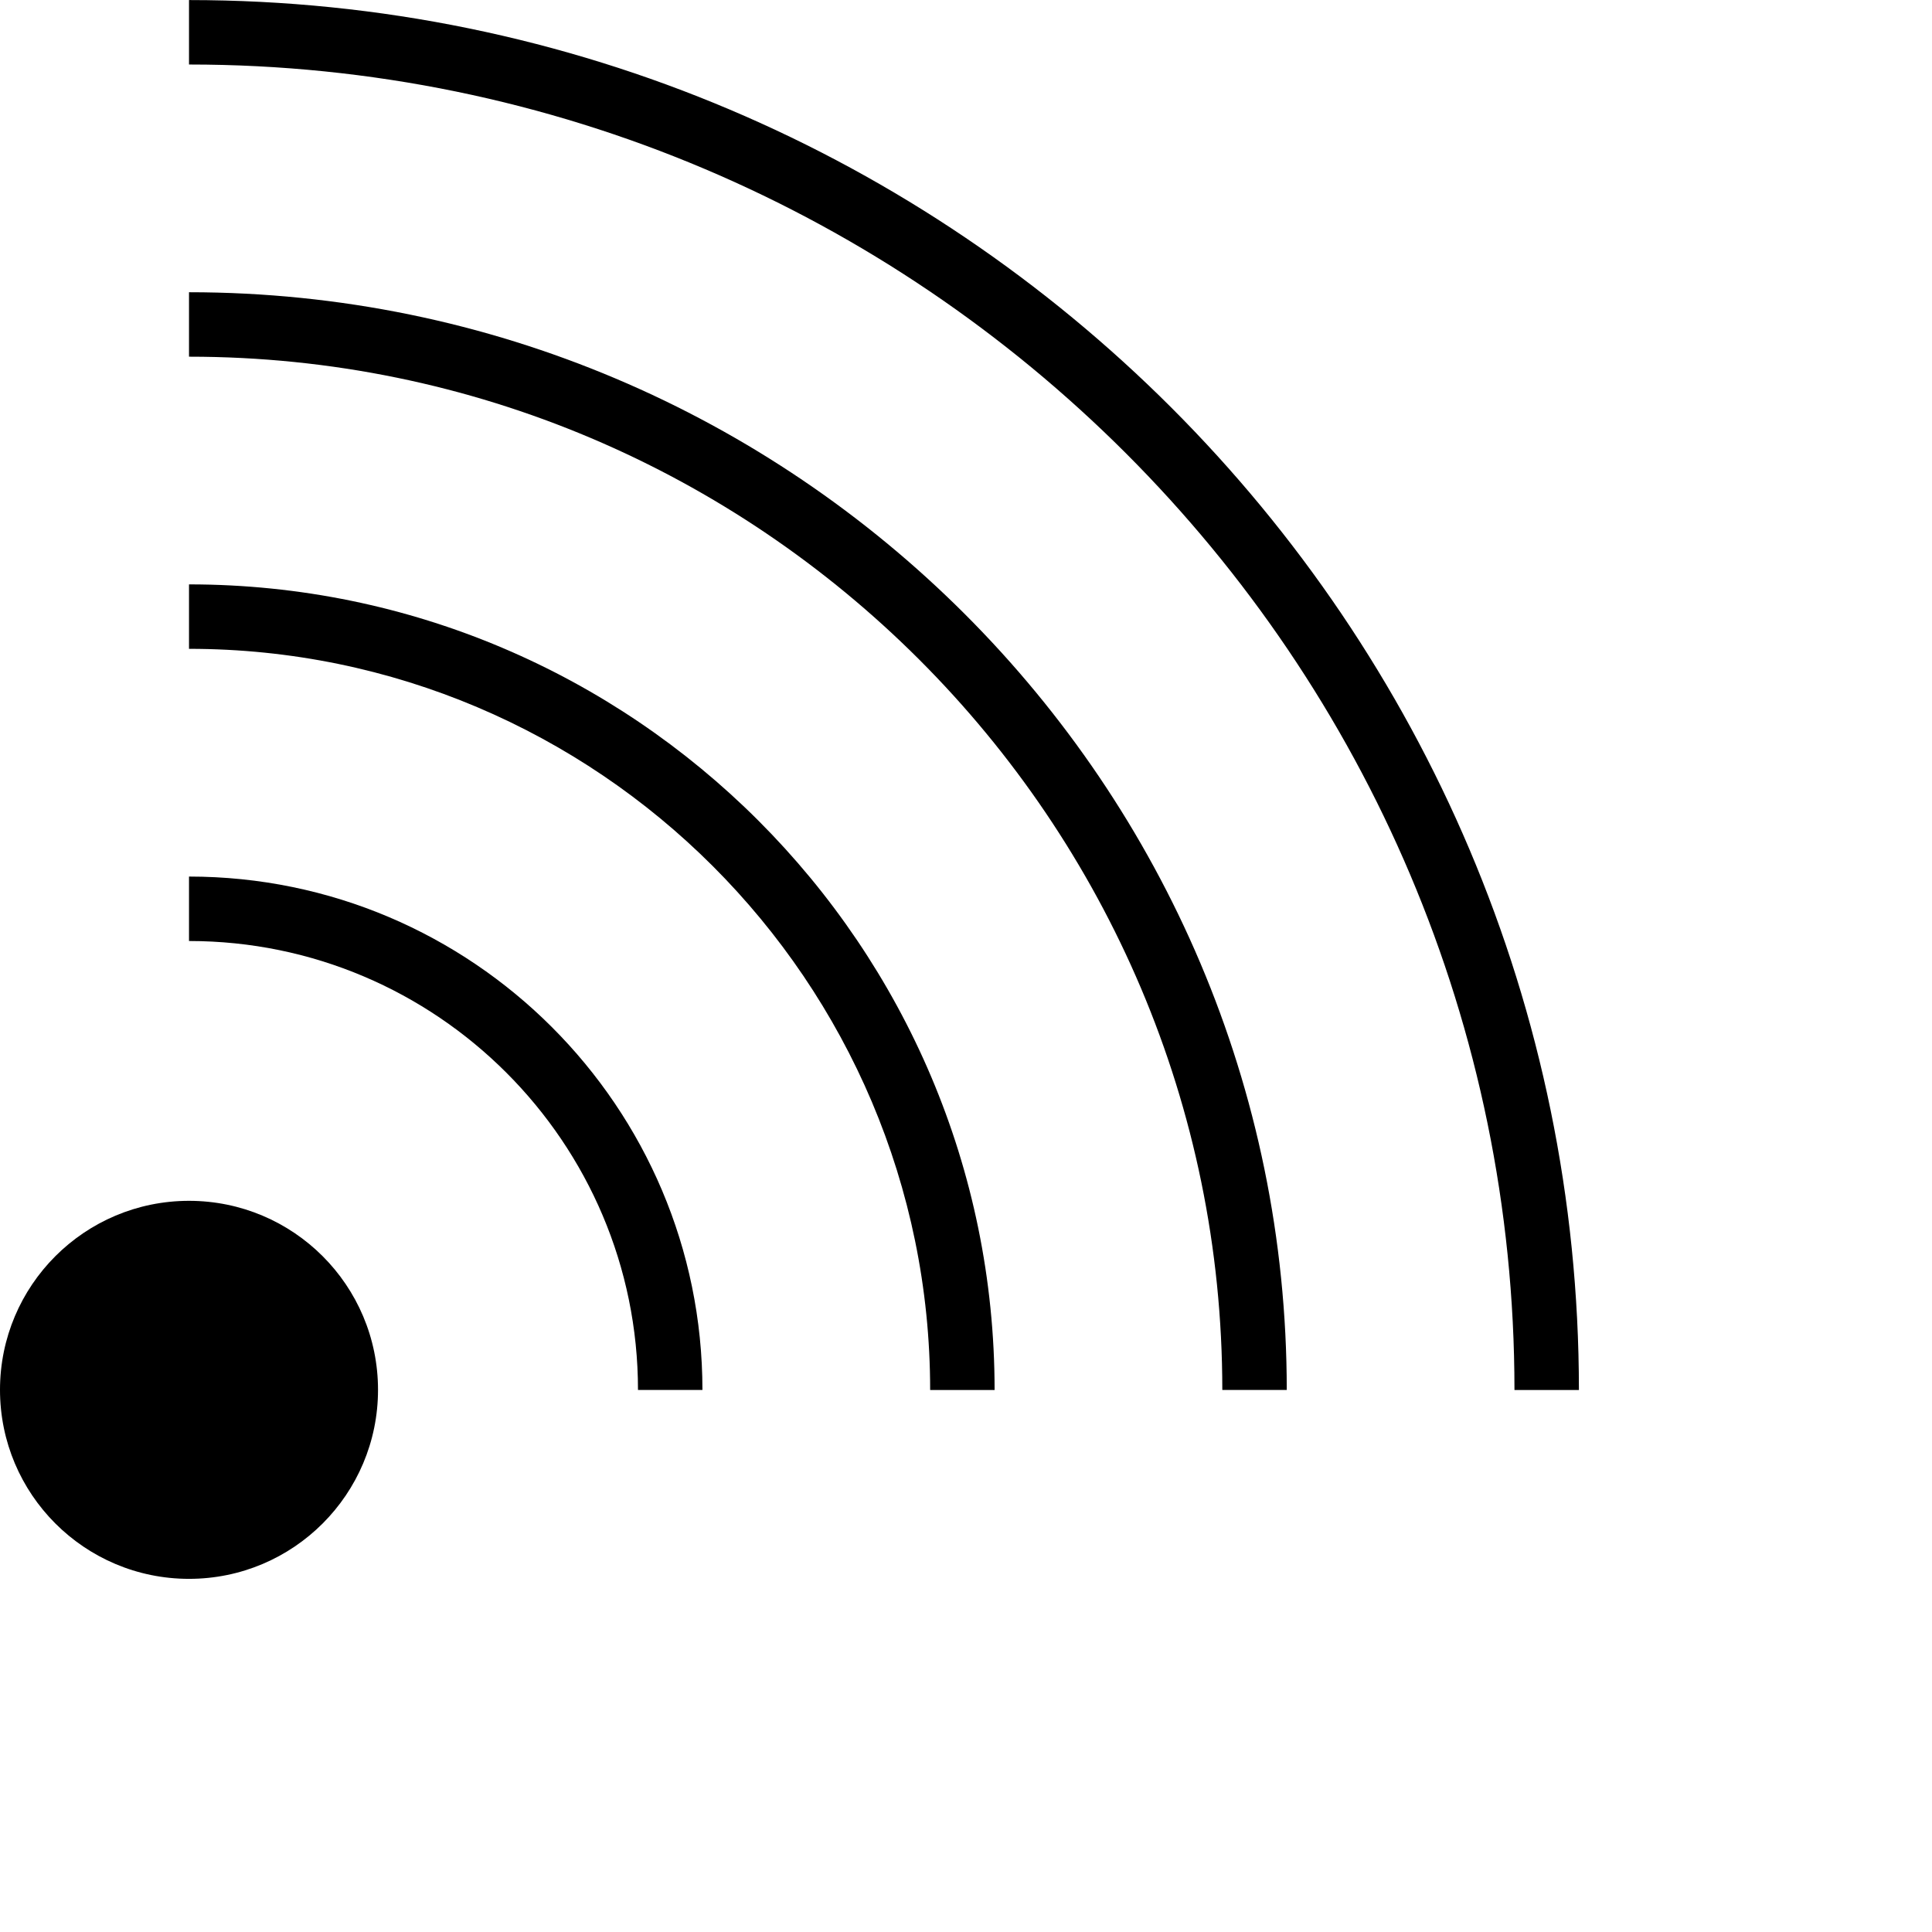 <svg version="1.1" id="Capa_1" xmlns="http://www.w3.org/2000/svg" xmlns:xlink="http://www.w3.org/1999/xlink" x="0px" y="0px"
	 width="50px" height="50px" viewBox="0 0 578.305 578.305" style="enable-background:new 0 0 578.305 578.305;"
	 xml:space="preserve">
<g>
		<path d="M56.576,0.019V19.31c218.77,0,396.749,177.984,396.749,396.754h19.291C472.615,186.66,285.98,0.019,56.576,0.019z"/>
		<path d="M56.576,87.476v19.291c170.548,0,309.297,138.753,309.297,309.296h19.291C385.164,234.876,237.758,87.476,56.576,87.476z"
			/>
		<path d="M56.576,174.923v19.291c122.327,0,221.845,99.523,221.845,221.85h19.291C297.711,283.103,189.537,174.923,56.576,174.923z
			"/>
		<path d="M56.576,262.381v19.291c74.105,0,134.393,60.292,134.393,134.392h19.291C210.26,331.319,141.316,262.381,56.576,262.381z"
			/>
		<circle cx="56.576" cy="416.02" r="56.576"/>
	
</g>
</svg>
